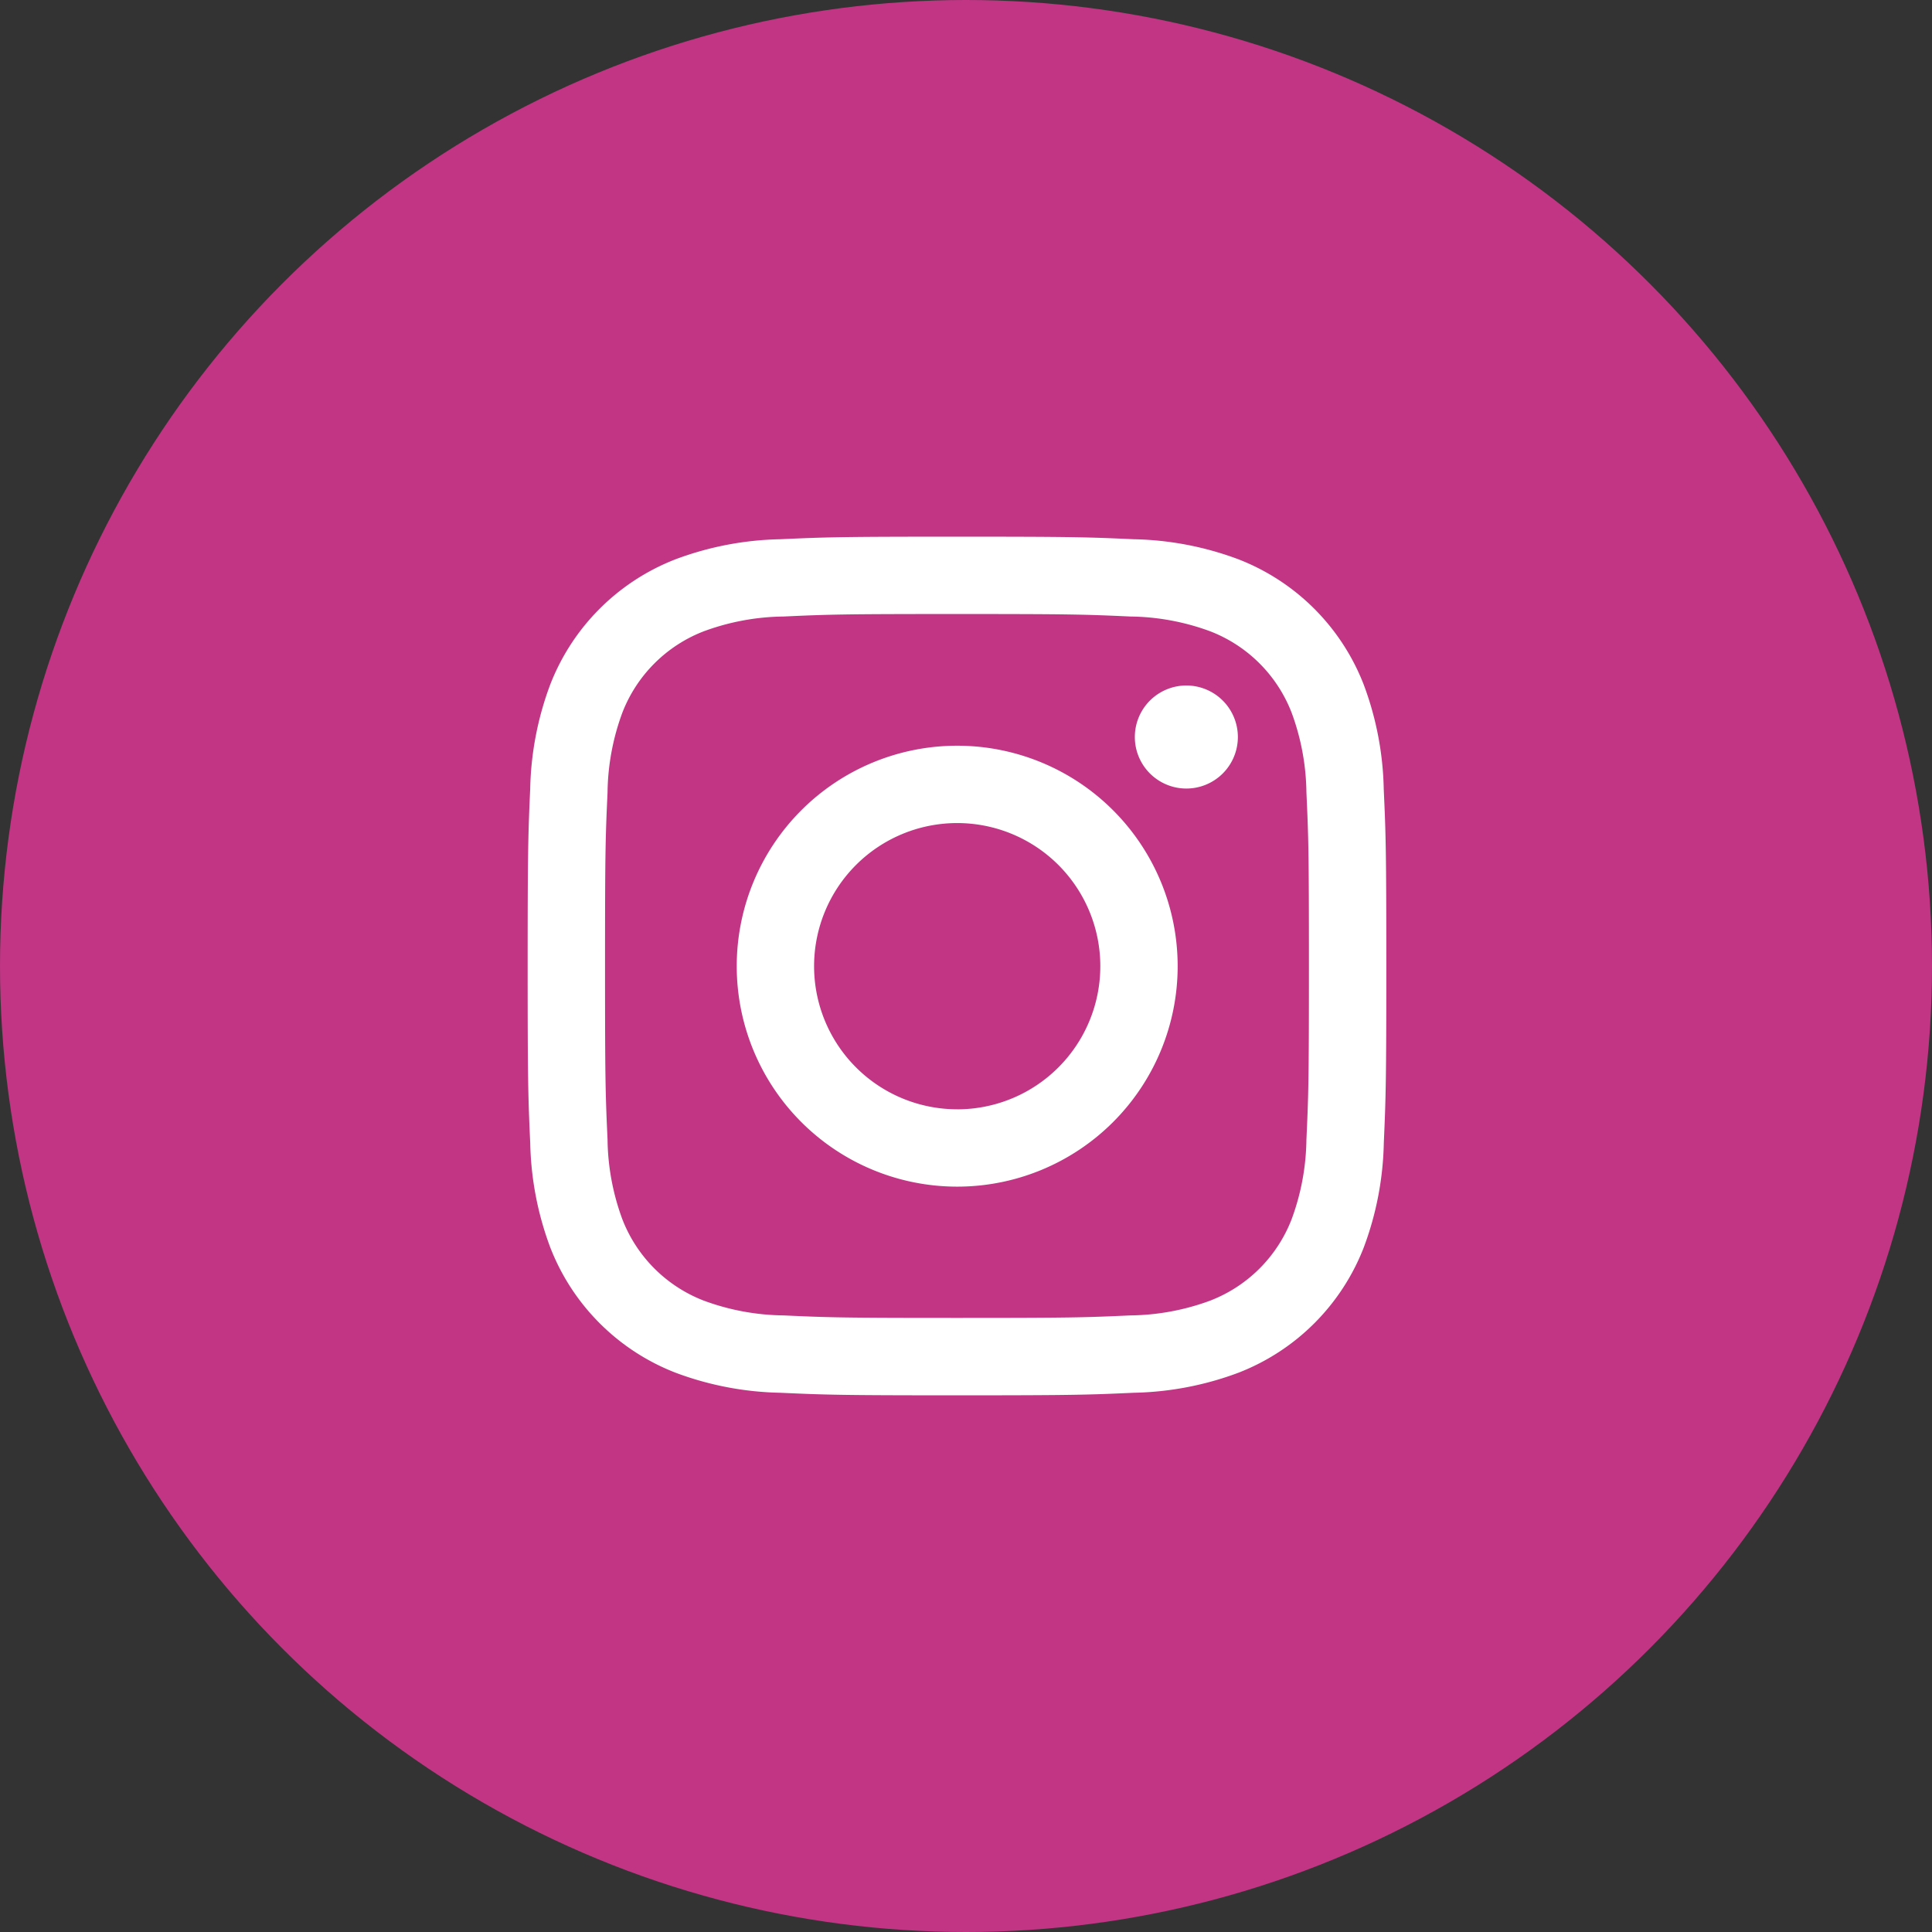 <svg id="Component_16_1" data-name="Component 16 – 1" xmlns="http://www.w3.org/2000/svg" width="54" height="54" viewBox="0 0 54 54">
  <rect x="0" y="0" width="54" height="54" fill="#333333" stroke="none"/>
  <circle id="Ellipse_17" data-name="Ellipse 17" cx="27" cy="27" r="27" fill="#c13584"/>
  <path id="Path_33" data-name="Path 33" d="M44,34.162c3.2,0,3.584.012,4.849.07a6.642,6.642,0,0,1,2.228.413,3.974,3.974,0,0,1,2.277,2.277,6.642,6.642,0,0,1,.413,2.228c.058,1.265.07,1.645.07,4.849s-.012,3.584-.07,4.849a6.64,6.64,0,0,1-.413,2.228,3.973,3.973,0,0,1-2.277,2.277,6.637,6.637,0,0,1-2.228.413c-1.265.058-1.645.07-4.849.07s-3.584-.012-4.849-.07a6.635,6.635,0,0,1-2.228-.413,3.974,3.974,0,0,1-2.277-2.277,6.64,6.64,0,0,1-.413-2.228c-.058-1.265-.07-1.645-.07-4.849s.012-3.584.07-4.849a6.642,6.642,0,0,1,.413-2.228,3.975,3.975,0,0,1,2.277-2.277,6.64,6.64,0,0,1,2.228-.413C40.416,34.174,40.8,34.162,44,34.162ZM44,32c-3.259,0-3.668.014-4.948.072a8.809,8.809,0,0,0-2.913.558,6.136,6.136,0,0,0-3.51,3.509,8.81,8.81,0,0,0-.558,2.913C32.014,40.332,32,40.741,32,44s.014,3.668.072,4.948a8.809,8.809,0,0,0,.558,2.913,6.135,6.135,0,0,0,3.51,3.509,8.8,8.8,0,0,0,2.913.558c1.28.058,1.689.072,4.948.072s3.668-.014,4.948-.072a8.8,8.8,0,0,0,2.913-.558,6.136,6.136,0,0,0,3.51-3.509,8.81,8.81,0,0,0,.558-2.913C55.986,47.668,56,47.259,56,44s-.014-3.668-.072-4.948a8.81,8.81,0,0,0-.558-2.913,6.137,6.137,0,0,0-3.51-3.509,8.809,8.809,0,0,0-2.913-.558C47.668,32.014,47.259,32,44,32Z" transform="translate(-17.252 -17)" fill="#fff"/>
  <path id="Path_34" data-name="Path 34" d="M44.006,37.843a6.162,6.162,0,1,0,6.162,6.162A6.162,6.162,0,0,0,44.006,37.843Zm0,10.162a4,4,0,1,1,4-4A4,4,0,0,1,44.006,48.006Z" transform="translate(-17.252 -17)" fill="#fff"/>
  <path id="Path_35" data-name="Path 35" d="M51.851,37.6a1.44,1.44,0,1,1-1.44-1.44A1.44,1.44,0,0,1,51.851,37.6Z" transform="translate(-17.252 -17)" fill="#fff"/>
</svg>
